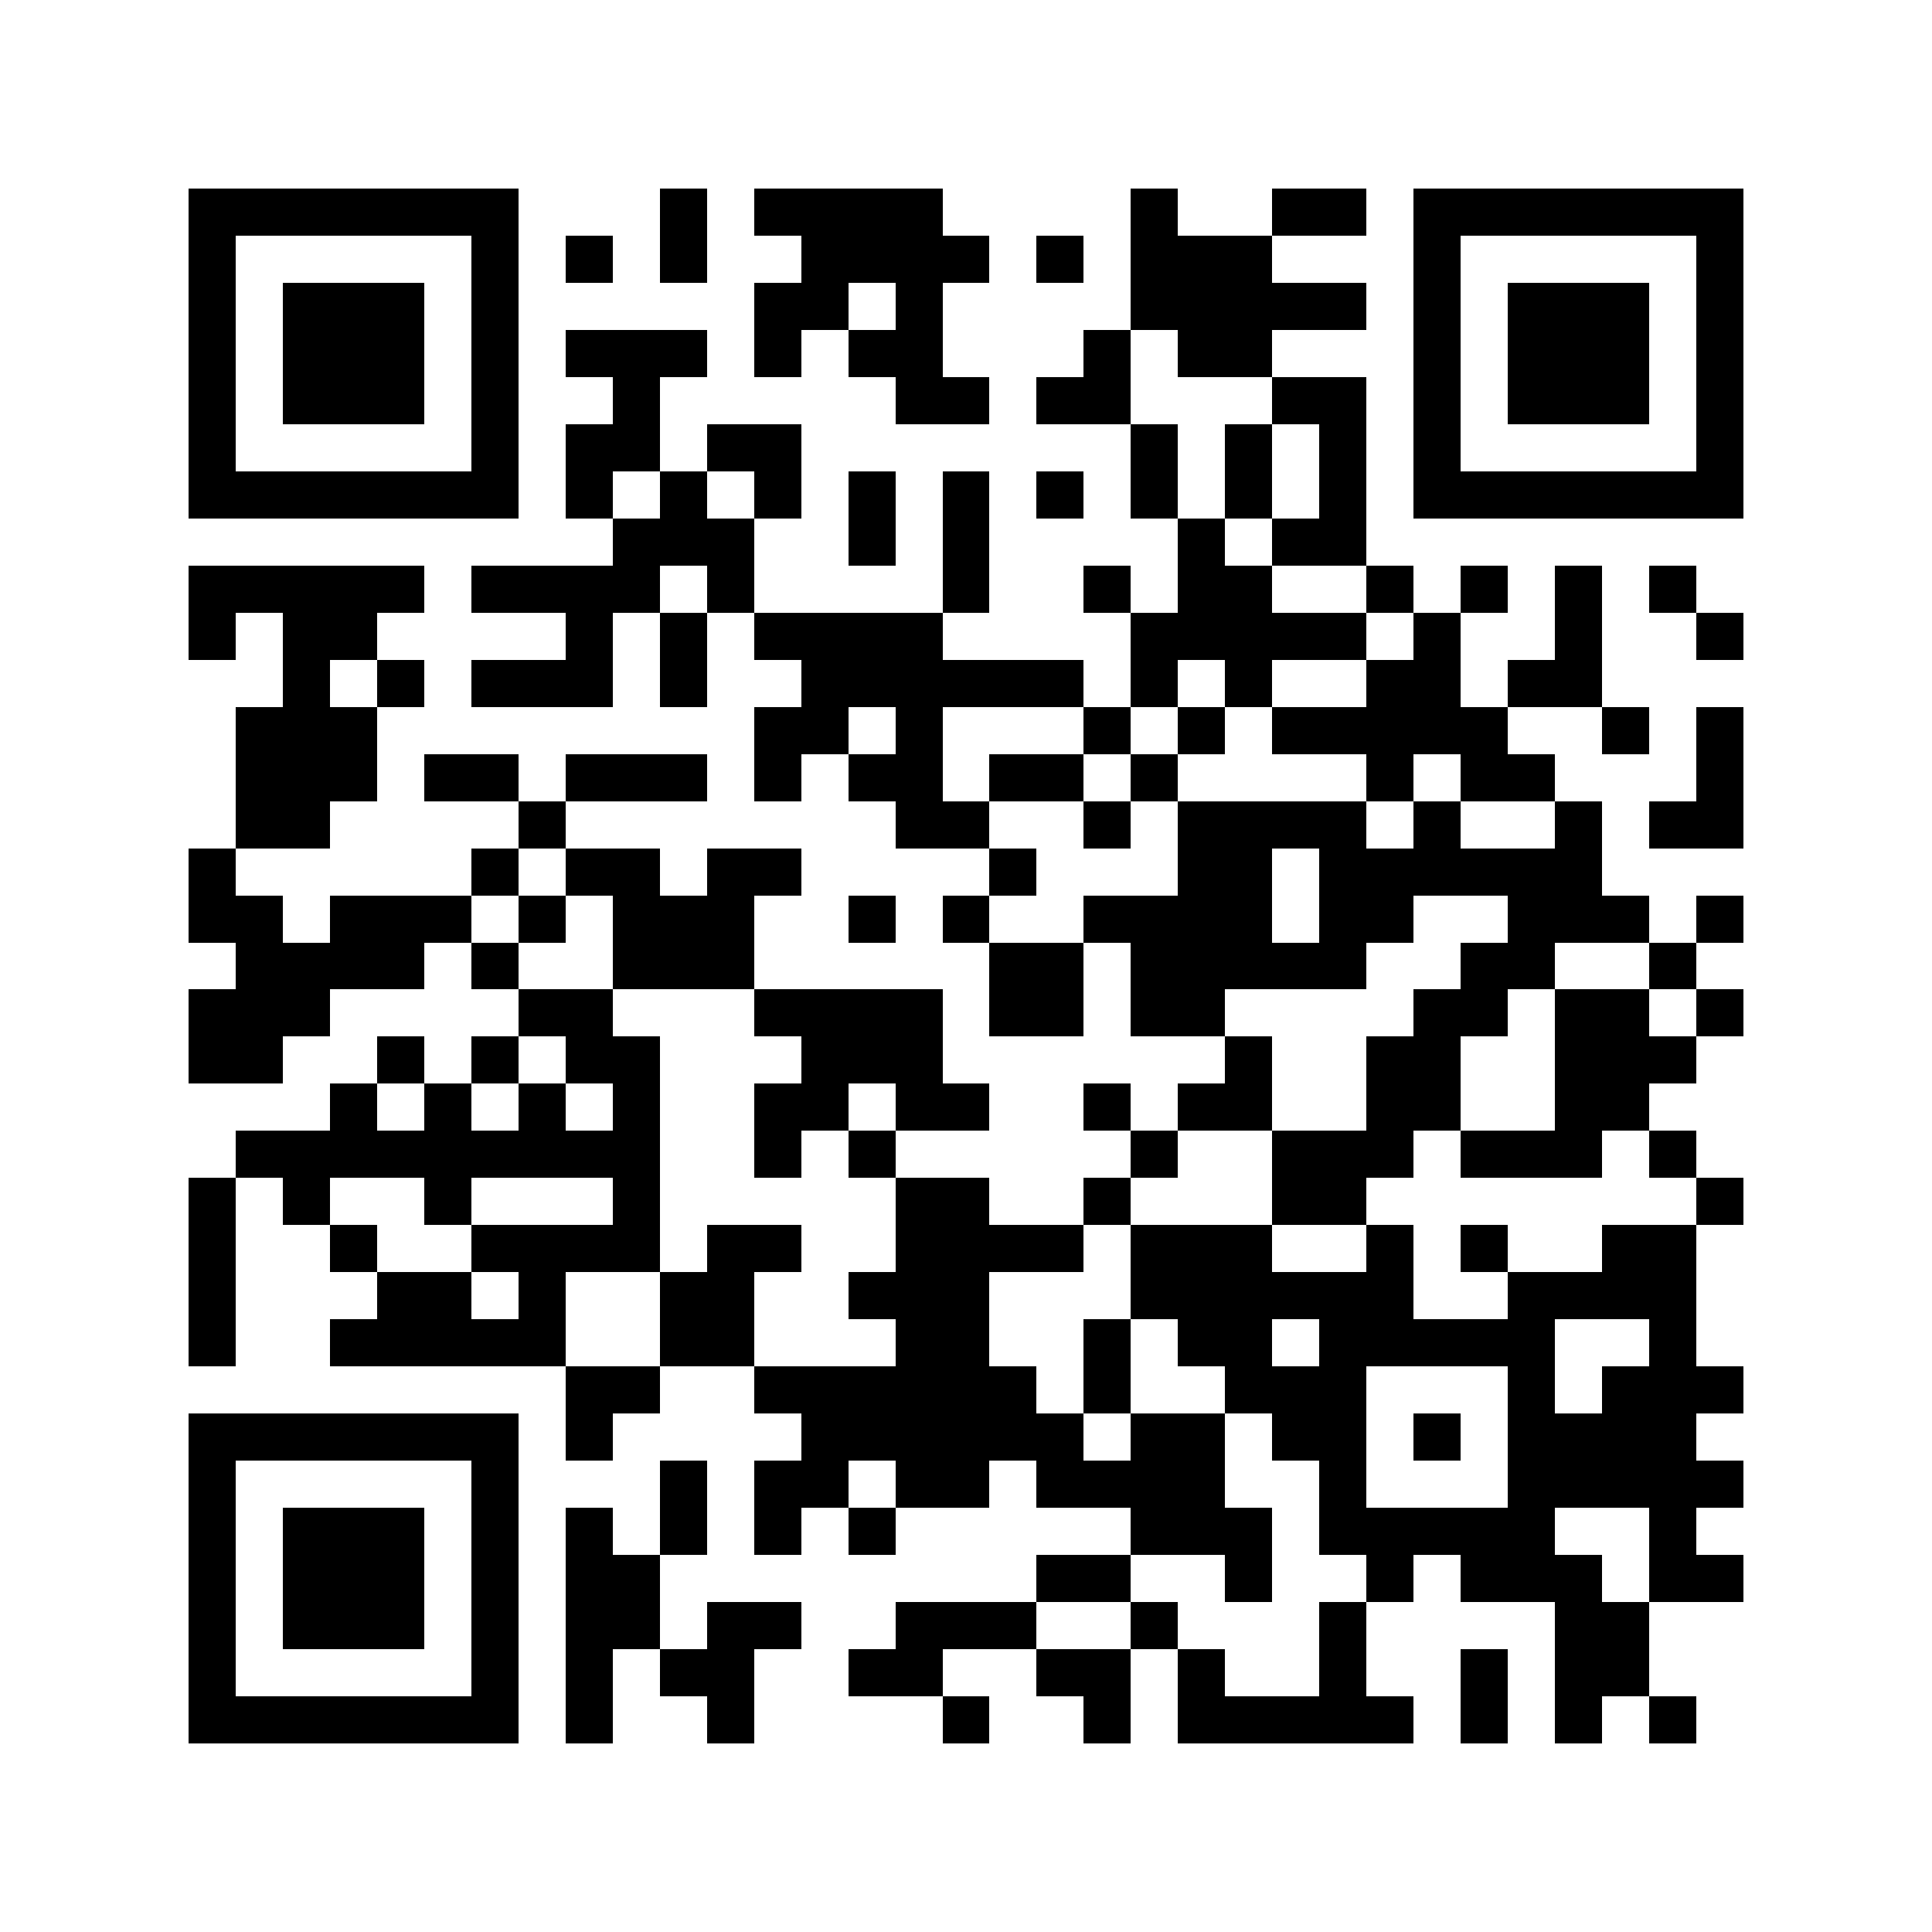 <svg version="1.1" baseProfile="full" shape-rendering="crispEdges" width="287" height="287" xmlns="http://www.w3.org/2000/svg"><rect x="0" y="0" width="287" height="287" fill="#FFFFFF" />
<rect x="28" y="28" width="49" height="7" fill="#000000" />
<rect x="98" y="28" width="7" height="14" fill="#000000" />
<rect x="112" y="28" width="28" height="7" fill="#000000" />
<rect x="168" y="28" width="7" height="7" fill="#000000" />
<rect x="189" y="28" width="14" height="7" fill="#000000" />
<rect x="210" y="28" width="49" height="7" fill="#000000" />
<rect x="28" y="35" width="7" height="35" fill="#000000" />
<rect x="70" y="35" width="7" height="35" fill="#000000" />
<rect x="84" y="35" width="7" height="7" fill="#000000" />
<rect x="119" y="35" width="28" height="7" fill="#000000" />
<rect x="154" y="35" width="7" height="7" fill="#000000" />
<rect x="168" y="35" width="21" height="7" fill="#000000" />
<rect x="210" y="35" width="7" height="35" fill="#000000" />
<rect x="252" y="35" width="7" height="35" fill="#000000" />
<rect x="42" y="42" width="21" height="21" fill="#000000" />
<rect x="112" y="42" width="14" height="7" fill="#000000" />
<rect x="133" y="42" width="7" height="7" fill="#000000" />
<rect x="168" y="42" width="35" height="7" fill="#000000" />
<rect x="224" y="42" width="21" height="21" fill="#000000" />
<rect x="84" y="49" width="21" height="7" fill="#000000" />
<rect x="112" y="49" width="7" height="7" fill="#000000" />
<rect x="126" y="49" width="14" height="7" fill="#000000" />
<rect x="161" y="49" width="7" height="7" fill="#000000" />
<rect x="175" y="49" width="14" height="7" fill="#000000" />
<rect x="91" y="56" width="7" height="7" fill="#000000" />
<rect x="133" y="56" width="14" height="7" fill="#000000" />
<rect x="154" y="56" width="14" height="7" fill="#000000" />
<rect x="189" y="56" width="14" height="7" fill="#000000" />
<rect x="84" y="63" width="14" height="7" fill="#000000" />
<rect x="105" y="63" width="14" height="7" fill="#000000" />
<rect x="168" y="63" width="7" height="14" fill="#000000" />
<rect x="182" y="63" width="7" height="14" fill="#000000" />
<rect x="196" y="63" width="7" height="14" fill="#000000" />
<rect x="28" y="70" width="49" height="7" fill="#000000" />
<rect x="84" y="70" width="7" height="7" fill="#000000" />
<rect x="98" y="70" width="7" height="7" fill="#000000" />
<rect x="112" y="70" width="7" height="7" fill="#000000" />
<rect x="126" y="70" width="7" height="14" fill="#000000" />
<rect x="140" y="70" width="7" height="21" fill="#000000" />
<rect x="154" y="70" width="7" height="7" fill="#000000" />
<rect x="210" y="70" width="49" height="7" fill="#000000" />
<rect x="91" y="77" width="21" height="7" fill="#000000" />
<rect x="175" y="77" width="7" height="7" fill="#000000" />
<rect x="189" y="77" width="14" height="7" fill="#000000" />
<rect x="28" y="84" width="35" height="7" fill="#000000" />
<rect x="70" y="84" width="28" height="7" fill="#000000" />
<rect x="105" y="84" width="7" height="7" fill="#000000" />
<rect x="161" y="84" width="7" height="7" fill="#000000" />
<rect x="175" y="84" width="14" height="7" fill="#000000" />
<rect x="203" y="84" width="7" height="7" fill="#000000" />
<rect x="217" y="84" width="7" height="7" fill="#000000" />
<rect x="231" y="84" width="7" height="14" fill="#000000" />
<rect x="245" y="84" width="7" height="7" fill="#000000" />
<rect x="28" y="91" width="7" height="7" fill="#000000" />
<rect x="42" y="91" width="14" height="7" fill="#000000" />
<rect x="84" y="91" width="7" height="7" fill="#000000" />
<rect x="98" y="91" width="7" height="14" fill="#000000" />
<rect x="112" y="91" width="28" height="7" fill="#000000" />
<rect x="168" y="91" width="35" height="7" fill="#000000" />
<rect x="210" y="91" width="7" height="7" fill="#000000" />
<rect x="252" y="91" width="7" height="7" fill="#000000" />
<rect x="42" y="98" width="7" height="7" fill="#000000" />
<rect x="56" y="98" width="7" height="7" fill="#000000" />
<rect x="70" y="98" width="21" height="7" fill="#000000" />
<rect x="119" y="98" width="42" height="7" fill="#000000" />
<rect x="168" y="98" width="7" height="7" fill="#000000" />
<rect x="182" y="98" width="7" height="7" fill="#000000" />
<rect x="203" y="98" width="14" height="7" fill="#000000" />
<rect x="224" y="98" width="14" height="7" fill="#000000" />
<rect x="35" y="105" width="21" height="14" fill="#000000" />
<rect x="112" y="105" width="14" height="7" fill="#000000" />
<rect x="133" y="105" width="7" height="7" fill="#000000" />
<rect x="161" y="105" width="7" height="7" fill="#000000" />
<rect x="175" y="105" width="7" height="7" fill="#000000" />
<rect x="189" y="105" width="35" height="7" fill="#000000" />
<rect x="238" y="105" width="7" height="7" fill="#000000" />
<rect x="252" y="105" width="7" height="14" fill="#000000" />
<rect x="63" y="112" width="14" height="7" fill="#000000" />
<rect x="84" y="112" width="21" height="7" fill="#000000" />
<rect x="112" y="112" width="7" height="7" fill="#000000" />
<rect x="126" y="112" width="14" height="7" fill="#000000" />
<rect x="147" y="112" width="14" height="7" fill="#000000" />
<rect x="168" y="112" width="7" height="7" fill="#000000" />
<rect x="203" y="112" width="7" height="7" fill="#000000" />
<rect x="217" y="112" width="14" height="7" fill="#000000" />
<rect x="35" y="119" width="14" height="7" fill="#000000" />
<rect x="77" y="119" width="7" height="7" fill="#000000" />
<rect x="133" y="119" width="14" height="7" fill="#000000" />
<rect x="161" y="119" width="7" height="7" fill="#000000" />
<rect x="175" y="119" width="28" height="7" fill="#000000" />
<rect x="210" y="119" width="7" height="7" fill="#000000" />
<rect x="231" y="119" width="7" height="7" fill="#000000" />
<rect x="245" y="119" width="14" height="7" fill="#000000" />
<rect x="28" y="126" width="7" height="7" fill="#000000" />
<rect x="70" y="126" width="7" height="7" fill="#000000" />
<rect x="84" y="126" width="14" height="7" fill="#000000" />
<rect x="105" y="126" width="14" height="7" fill="#000000" />
<rect x="147" y="126" width="7" height="7" fill="#000000" />
<rect x="175" y="126" width="14" height="7" fill="#000000" />
<rect x="196" y="126" width="42" height="7" fill="#000000" />
<rect x="28" y="133" width="14" height="7" fill="#000000" />
<rect x="49" y="133" width="21" height="7" fill="#000000" />
<rect x="77" y="133" width="7" height="7" fill="#000000" />
<rect x="91" y="133" width="21" height="14" fill="#000000" />
<rect x="126" y="133" width="7" height="7" fill="#000000" />
<rect x="140" y="133" width="7" height="7" fill="#000000" />
<rect x="161" y="133" width="28" height="7" fill="#000000" />
<rect x="196" y="133" width="14" height="7" fill="#000000" />
<rect x="224" y="133" width="21" height="7" fill="#000000" />
<rect x="252" y="133" width="7" height="7" fill="#000000" />
<rect x="35" y="140" width="28" height="7" fill="#000000" />
<rect x="70" y="140" width="7" height="7" fill="#000000" />
<rect x="147" y="140" width="14" height="14" fill="#000000" />
<rect x="168" y="140" width="35" height="7" fill="#000000" />
<rect x="217" y="140" width="14" height="7" fill="#000000" />
<rect x="245" y="140" width="7" height="7" fill="#000000" />
<rect x="28" y="147" width="21" height="7" fill="#000000" />
<rect x="77" y="147" width="14" height="7" fill="#000000" />
<rect x="112" y="147" width="28" height="7" fill="#000000" />
<rect x="168" y="147" width="14" height="7" fill="#000000" />
<rect x="210" y="147" width="14" height="7" fill="#000000" />
<rect x="231" y="147" width="14" height="7" fill="#000000" />
<rect x="252" y="147" width="7" height="7" fill="#000000" />
<rect x="28" y="154" width="14" height="7" fill="#000000" />
<rect x="56" y="154" width="7" height="7" fill="#000000" />
<rect x="70" y="154" width="7" height="7" fill="#000000" />
<rect x="84" y="154" width="14" height="7" fill="#000000" />
<rect x="119" y="154" width="21" height="7" fill="#000000" />
<rect x="182" y="154" width="7" height="7" fill="#000000" />
<rect x="203" y="154" width="14" height="14" fill="#000000" />
<rect x="231" y="154" width="21" height="7" fill="#000000" />
<rect x="49" y="161" width="7" height="7" fill="#000000" />
<rect x="63" y="161" width="7" height="7" fill="#000000" />
<rect x="77" y="161" width="7" height="7" fill="#000000" />
<rect x="91" y="161" width="7" height="7" fill="#000000" />
<rect x="112" y="161" width="14" height="7" fill="#000000" />
<rect x="133" y="161" width="14" height="7" fill="#000000" />
<rect x="161" y="161" width="7" height="7" fill="#000000" />
<rect x="175" y="161" width="14" height="7" fill="#000000" />
<rect x="231" y="161" width="14" height="7" fill="#000000" />
<rect x="35" y="168" width="63" height="7" fill="#000000" />
<rect x="112" y="168" width="7" height="7" fill="#000000" />
<rect x="126" y="168" width="7" height="7" fill="#000000" />
<rect x="168" y="168" width="7" height="7" fill="#000000" />
<rect x="189" y="168" width="21" height="7" fill="#000000" />
<rect x="217" y="168" width="21" height="7" fill="#000000" />
<rect x="245" y="168" width="7" height="7" fill="#000000" />
<rect x="28" y="175" width="7" height="28" fill="#000000" />
<rect x="42" y="175" width="7" height="7" fill="#000000" />
<rect x="63" y="175" width="7" height="7" fill="#000000" />
<rect x="91" y="175" width="7" height="7" fill="#000000" />
<rect x="133" y="175" width="14" height="7" fill="#000000" />
<rect x="161" y="175" width="7" height="7" fill="#000000" />
<rect x="189" y="175" width="14" height="7" fill="#000000" />
<rect x="252" y="175" width="7" height="7" fill="#000000" />
<rect x="49" y="182" width="7" height="7" fill="#000000" />
<rect x="70" y="182" width="28" height="7" fill="#000000" />
<rect x="105" y="182" width="14" height="7" fill="#000000" />
<rect x="133" y="182" width="28" height="7" fill="#000000" />
<rect x="168" y="182" width="21" height="7" fill="#000000" />
<rect x="203" y="182" width="7" height="7" fill="#000000" />
<rect x="217" y="182" width="7" height="7" fill="#000000" />
<rect x="238" y="182" width="14" height="7" fill="#000000" />
<rect x="56" y="189" width="14" height="7" fill="#000000" />
<rect x="77" y="189" width="7" height="7" fill="#000000" />
<rect x="98" y="189" width="14" height="14" fill="#000000" />
<rect x="126" y="189" width="21" height="7" fill="#000000" />
<rect x="168" y="189" width="42" height="7" fill="#000000" />
<rect x="224" y="189" width="28" height="7" fill="#000000" />
<rect x="49" y="196" width="35" height="7" fill="#000000" />
<rect x="133" y="196" width="14" height="7" fill="#000000" />
<rect x="161" y="196" width="7" height="14" fill="#000000" />
<rect x="175" y="196" width="14" height="7" fill="#000000" />
<rect x="196" y="196" width="35" height="7" fill="#000000" />
<rect x="245" y="196" width="7" height="7" fill="#000000" />
<rect x="84" y="203" width="14" height="7" fill="#000000" />
<rect x="112" y="203" width="42" height="7" fill="#000000" />
<rect x="182" y="203" width="21" height="7" fill="#000000" />
<rect x="224" y="203" width="7" height="7" fill="#000000" />
<rect x="238" y="203" width="21" height="7" fill="#000000" />
<rect x="28" y="210" width="49" height="7" fill="#000000" />
<rect x="84" y="210" width="7" height="7" fill="#000000" />
<rect x="119" y="210" width="42" height="7" fill="#000000" />
<rect x="168" y="210" width="14" height="7" fill="#000000" />
<rect x="189" y="210" width="14" height="7" fill="#000000" />
<rect x="210" y="210" width="7" height="7" fill="#000000" />
<rect x="224" y="210" width="28" height="7" fill="#000000" />
<rect x="28" y="217" width="7" height="35" fill="#000000" />
<rect x="70" y="217" width="7" height="35" fill="#000000" />
<rect x="98" y="217" width="7" height="14" fill="#000000" />
<rect x="112" y="217" width="14" height="7" fill="#000000" />
<rect x="133" y="217" width="14" height="7" fill="#000000" />
<rect x="154" y="217" width="28" height="7" fill="#000000" />
<rect x="196" y="217" width="7" height="7" fill="#000000" />
<rect x="224" y="217" width="35" height="7" fill="#000000" />
<rect x="42" y="224" width="21" height="21" fill="#000000" />
<rect x="84" y="224" width="7" height="7" fill="#000000" />
<rect x="112" y="224" width="7" height="7" fill="#000000" />
<rect x="126" y="224" width="7" height="7" fill="#000000" />
<rect x="168" y="224" width="21" height="7" fill="#000000" />
<rect x="196" y="224" width="35" height="7" fill="#000000" />
<rect x="245" y="224" width="7" height="7" fill="#000000" />
<rect x="84" y="231" width="14" height="14" fill="#000000" />
<rect x="154" y="231" width="14" height="7" fill="#000000" />
<rect x="182" y="231" width="7" height="7" fill="#000000" />
<rect x="203" y="231" width="7" height="7" fill="#000000" />
<rect x="217" y="231" width="21" height="7" fill="#000000" />
<rect x="245" y="231" width="14" height="7" fill="#000000" />
<rect x="105" y="238" width="14" height="7" fill="#000000" />
<rect x="133" y="238" width="21" height="7" fill="#000000" />
<rect x="168" y="238" width="7" height="7" fill="#000000" />
<rect x="196" y="238" width="7" height="14" fill="#000000" />
<rect x="231" y="238" width="14" height="14" fill="#000000" />
<rect x="84" y="245" width="7" height="14" fill="#000000" />
<rect x="98" y="245" width="14" height="7" fill="#000000" />
<rect x="126" y="245" width="14" height="7" fill="#000000" />
<rect x="154" y="245" width="14" height="7" fill="#000000" />
<rect x="175" y="245" width="7" height="7" fill="#000000" />
<rect x="217" y="245" width="7" height="14" fill="#000000" />
<rect x="28" y="252" width="49" height="7" fill="#000000" />
<rect x="105" y="252" width="7" height="7" fill="#000000" />
<rect x="140" y="252" width="7" height="7" fill="#000000" />
<rect x="161" y="252" width="7" height="7" fill="#000000" />
<rect x="175" y="252" width="35" height="7" fill="#000000" />
<rect x="231" y="252" width="7" height="7" fill="#000000" />
<rect x="245" y="252" width="7" height="7" fill="#000000" />
</svg>